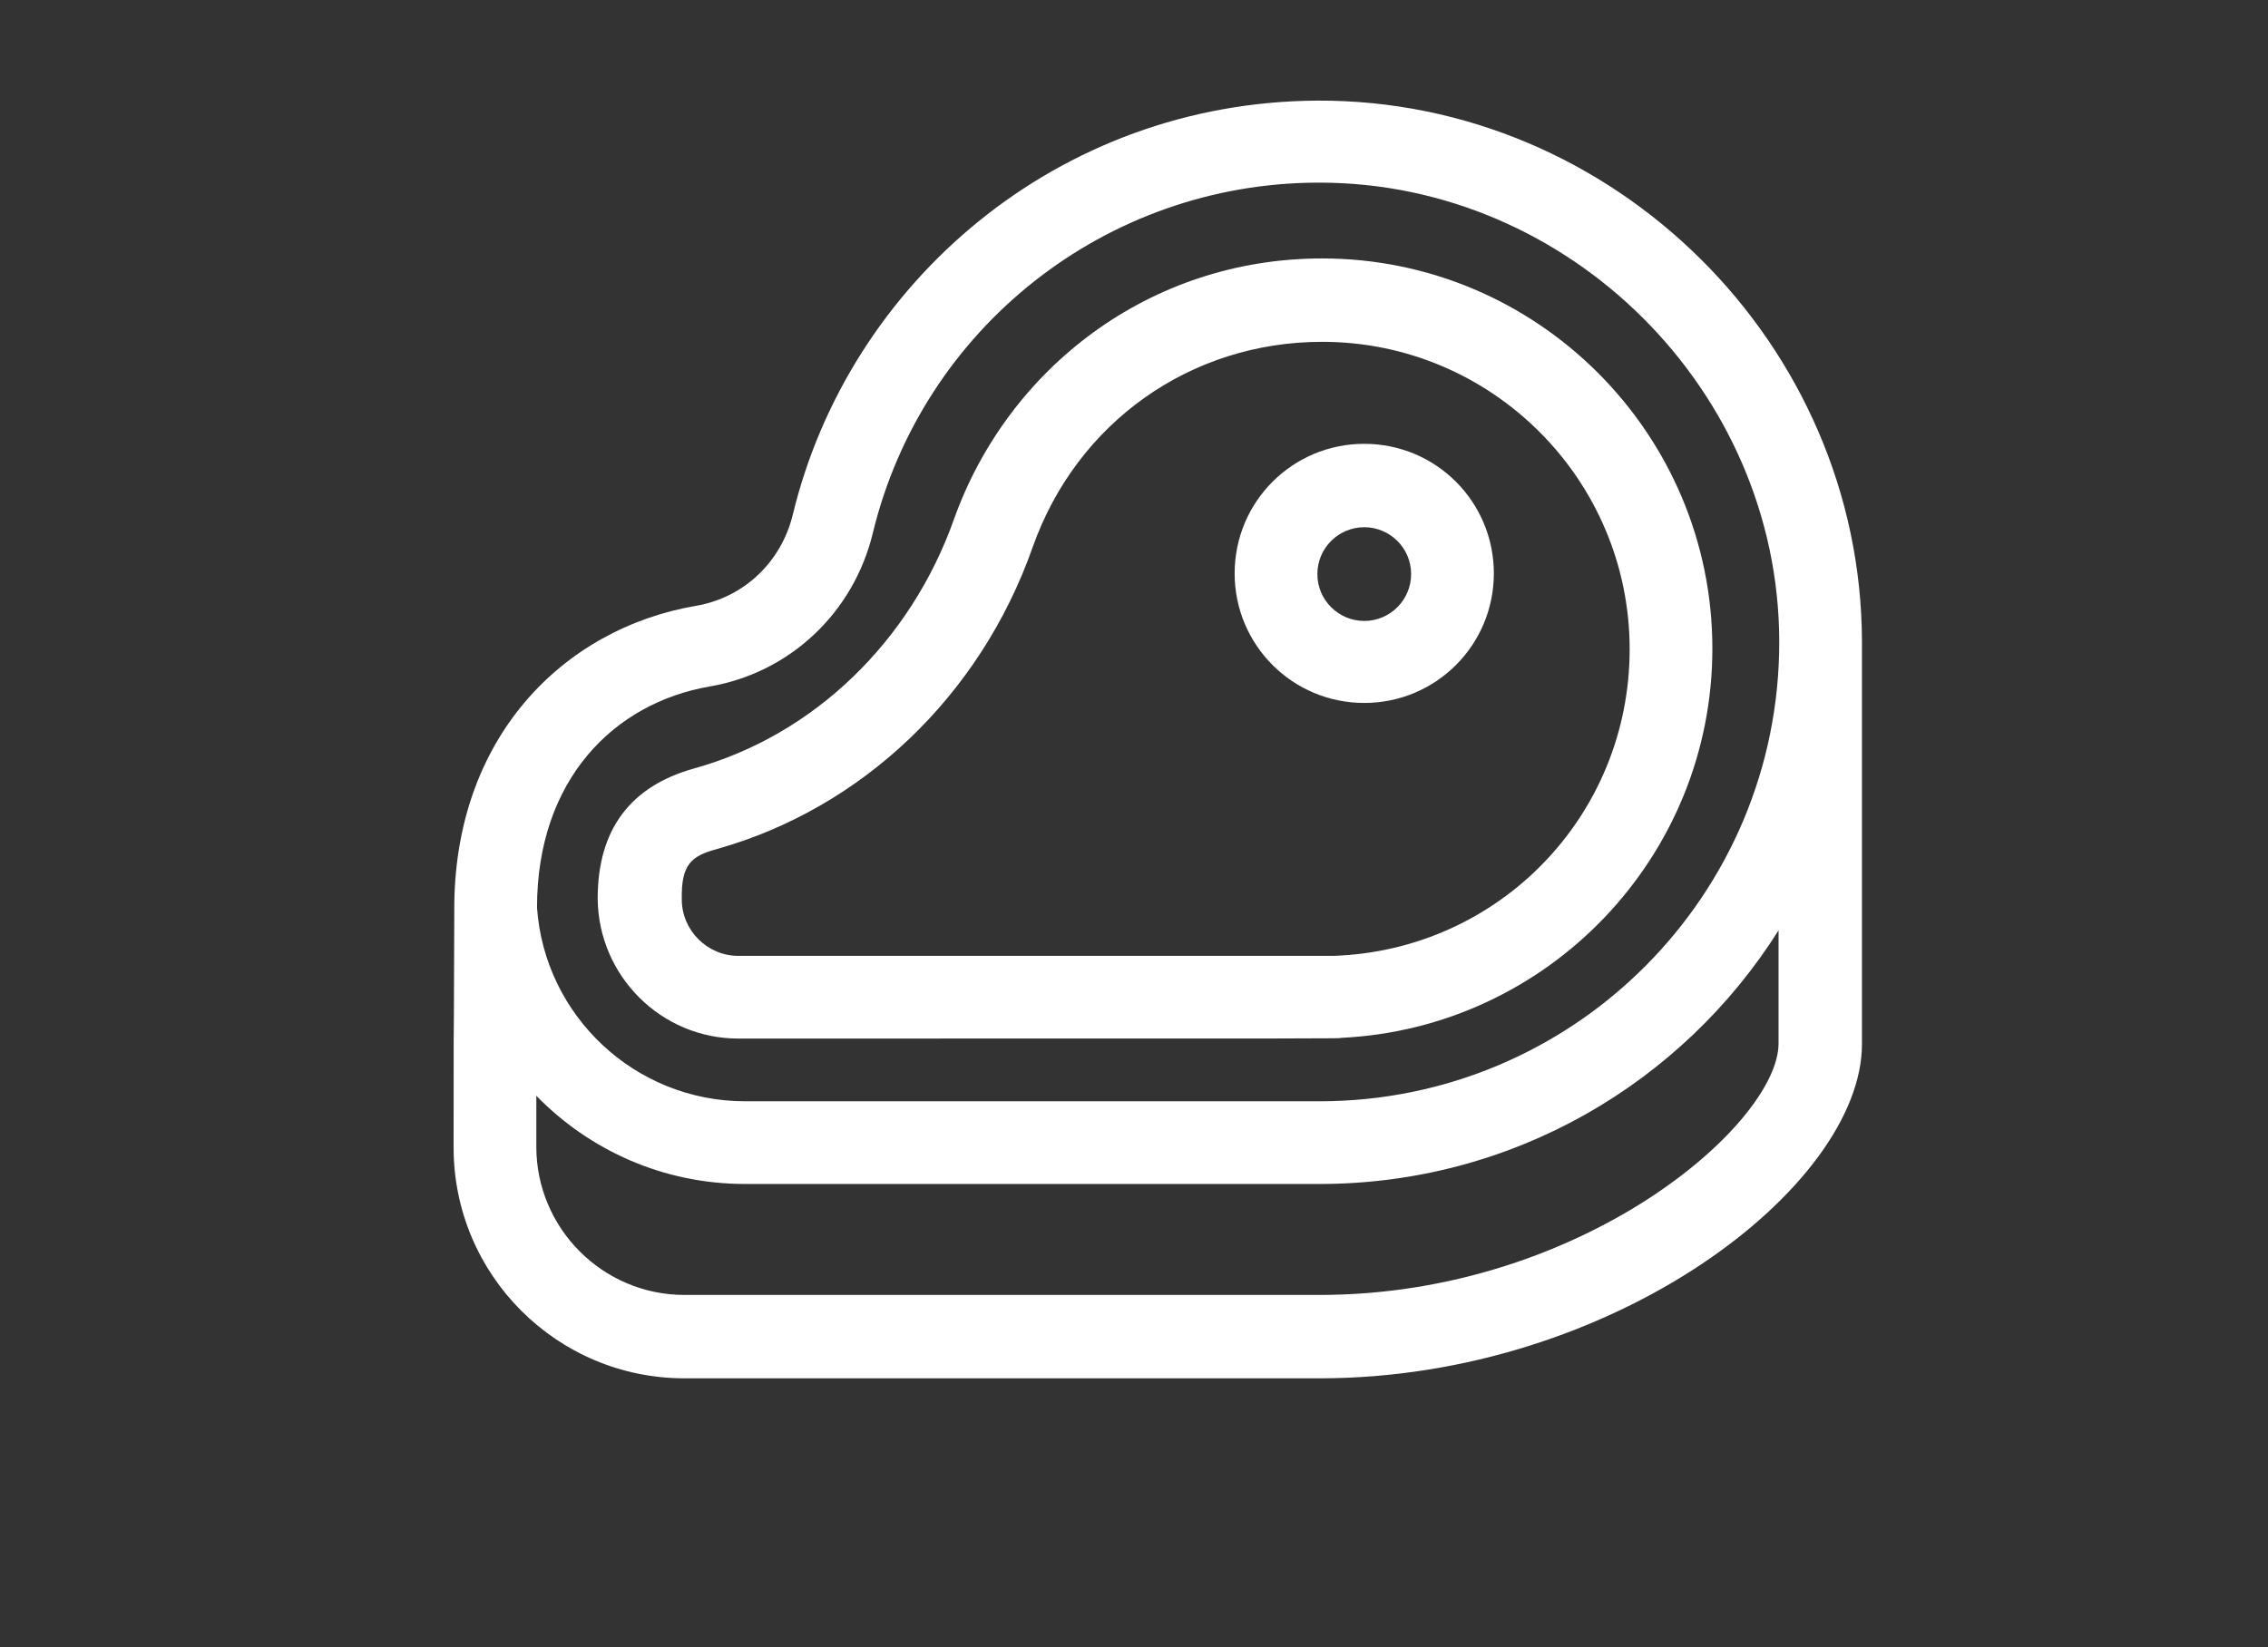 <?xml version="1.0" encoding="utf-8"?>
<!-- Generator: Adobe Illustrator 22.1.0, SVG Export Plug-In . SVG Version: 6.00 Build 0)  -->
<svg version="1.1" id="Warstwa_1" xmlns="http://www.w3.org/2000/svg" xmlns:xlink="http://www.w3.org/1999/xlink" x="0px" y="0px"
	 viewBox="0 0 329 239" style="enable-background:new 0 0 329 239;" xml:space="preserve">
<rect x="0" y="0" width="329" height="239" fill="#333333" stroke="none"/>
<style type="text/css">
	.st0{fill:#FFFFFF;}
</style>
<path class="st0" d="M270.1,93.1c-0.1-43.2-36-78.7-79-78.5c-37.7,0.2-68,26.5-76.1,60.1c-1.7,6.9-7.1,12-14,13.2
	c-19.4,3.3-35.3,19.3-35.1,44.4c-0.1,33.4-0.1,4.6-0.1,34.2c0,18.5,15,33.5,33.5,33.5h92.1c42.7,0,78.7-27.9,78.7-48.5
	C270.1,151.4,270.1,93.1,270.1,93.1L270.1,93.1z M103,99.6c11.6-2,20.8-10.7,23.6-22.2c7.2-29.8,33.8-50.8,64.5-50.9
	c0.1,0,0.2,0,0.3,0c36.3,0,66.6,30.2,66.7,66.5c0.1,36.9-29.8,66.8-66.7,66.8h-83.3c-16,0-29.1-12.4-30.2-28.1
	C77.9,113.2,89,102,103,99.6L103,99.6z M258,151.4c0,11.6-28.4,36.5-66.6,36.5H99.3c-11.9,0-21.5-9.7-21.5-21.5c0-5.1,0-3.4,0-7.4
	c7.7,7.9,18.4,12.8,30.3,12.8h83.3c28,0,52.6-14.6,66.6-36.8V151.4z M258,151.4"/>
<path class="st0" d="M107.1,150.7c92.2,0,86.8,0,87.4-0.1c30-1.4,53.9-26.2,53.9-56.5c0-31.2-25.4-56.6-56.6-56.6
	c-25.1,0-45.6,16-53.4,37.8c-6.3,17.8-20.4,31.4-37.7,36.2c-9.3,2.6-14,8.9-14,18.9C86.8,141.6,95.9,150.7,107.1,150.7L107.1,150.7z
	 M104,123.2c21-5.9,38.2-22.2,45.8-43.8c6.4-18.1,22.9-29.8,42-29.8c24.6,0,44.6,20,44.6,44.6c0,24.1-18.9,43.7-43,44.5
	c-1.3,0,7.8,0-86.3,0c-4.5,0-8.2-3.7-8.2-8.2C98.8,125.4,100.3,124.2,104,123.2L104,123.2z M104,123.2"/>
<path class="st0" d="M197.9,102c10.4,0,18.8-8.4,18.8-18.8c0-10.4-8.4-18.8-18.8-18.8c-10.4,0-18.8,8.4-18.8,18.8
	C179.1,93.6,187.5,102,197.9,102L197.9,102z M197.9,76.5c3.7,0,6.8,3,6.8,6.8c0,3.7-3,6.8-6.8,6.8c-3.7,0-6.8-3-6.8-6.8
	C191.1,79.5,194.2,76.5,197.9,76.5L197.9,76.5z M197.9,76.5"/>
</svg>
